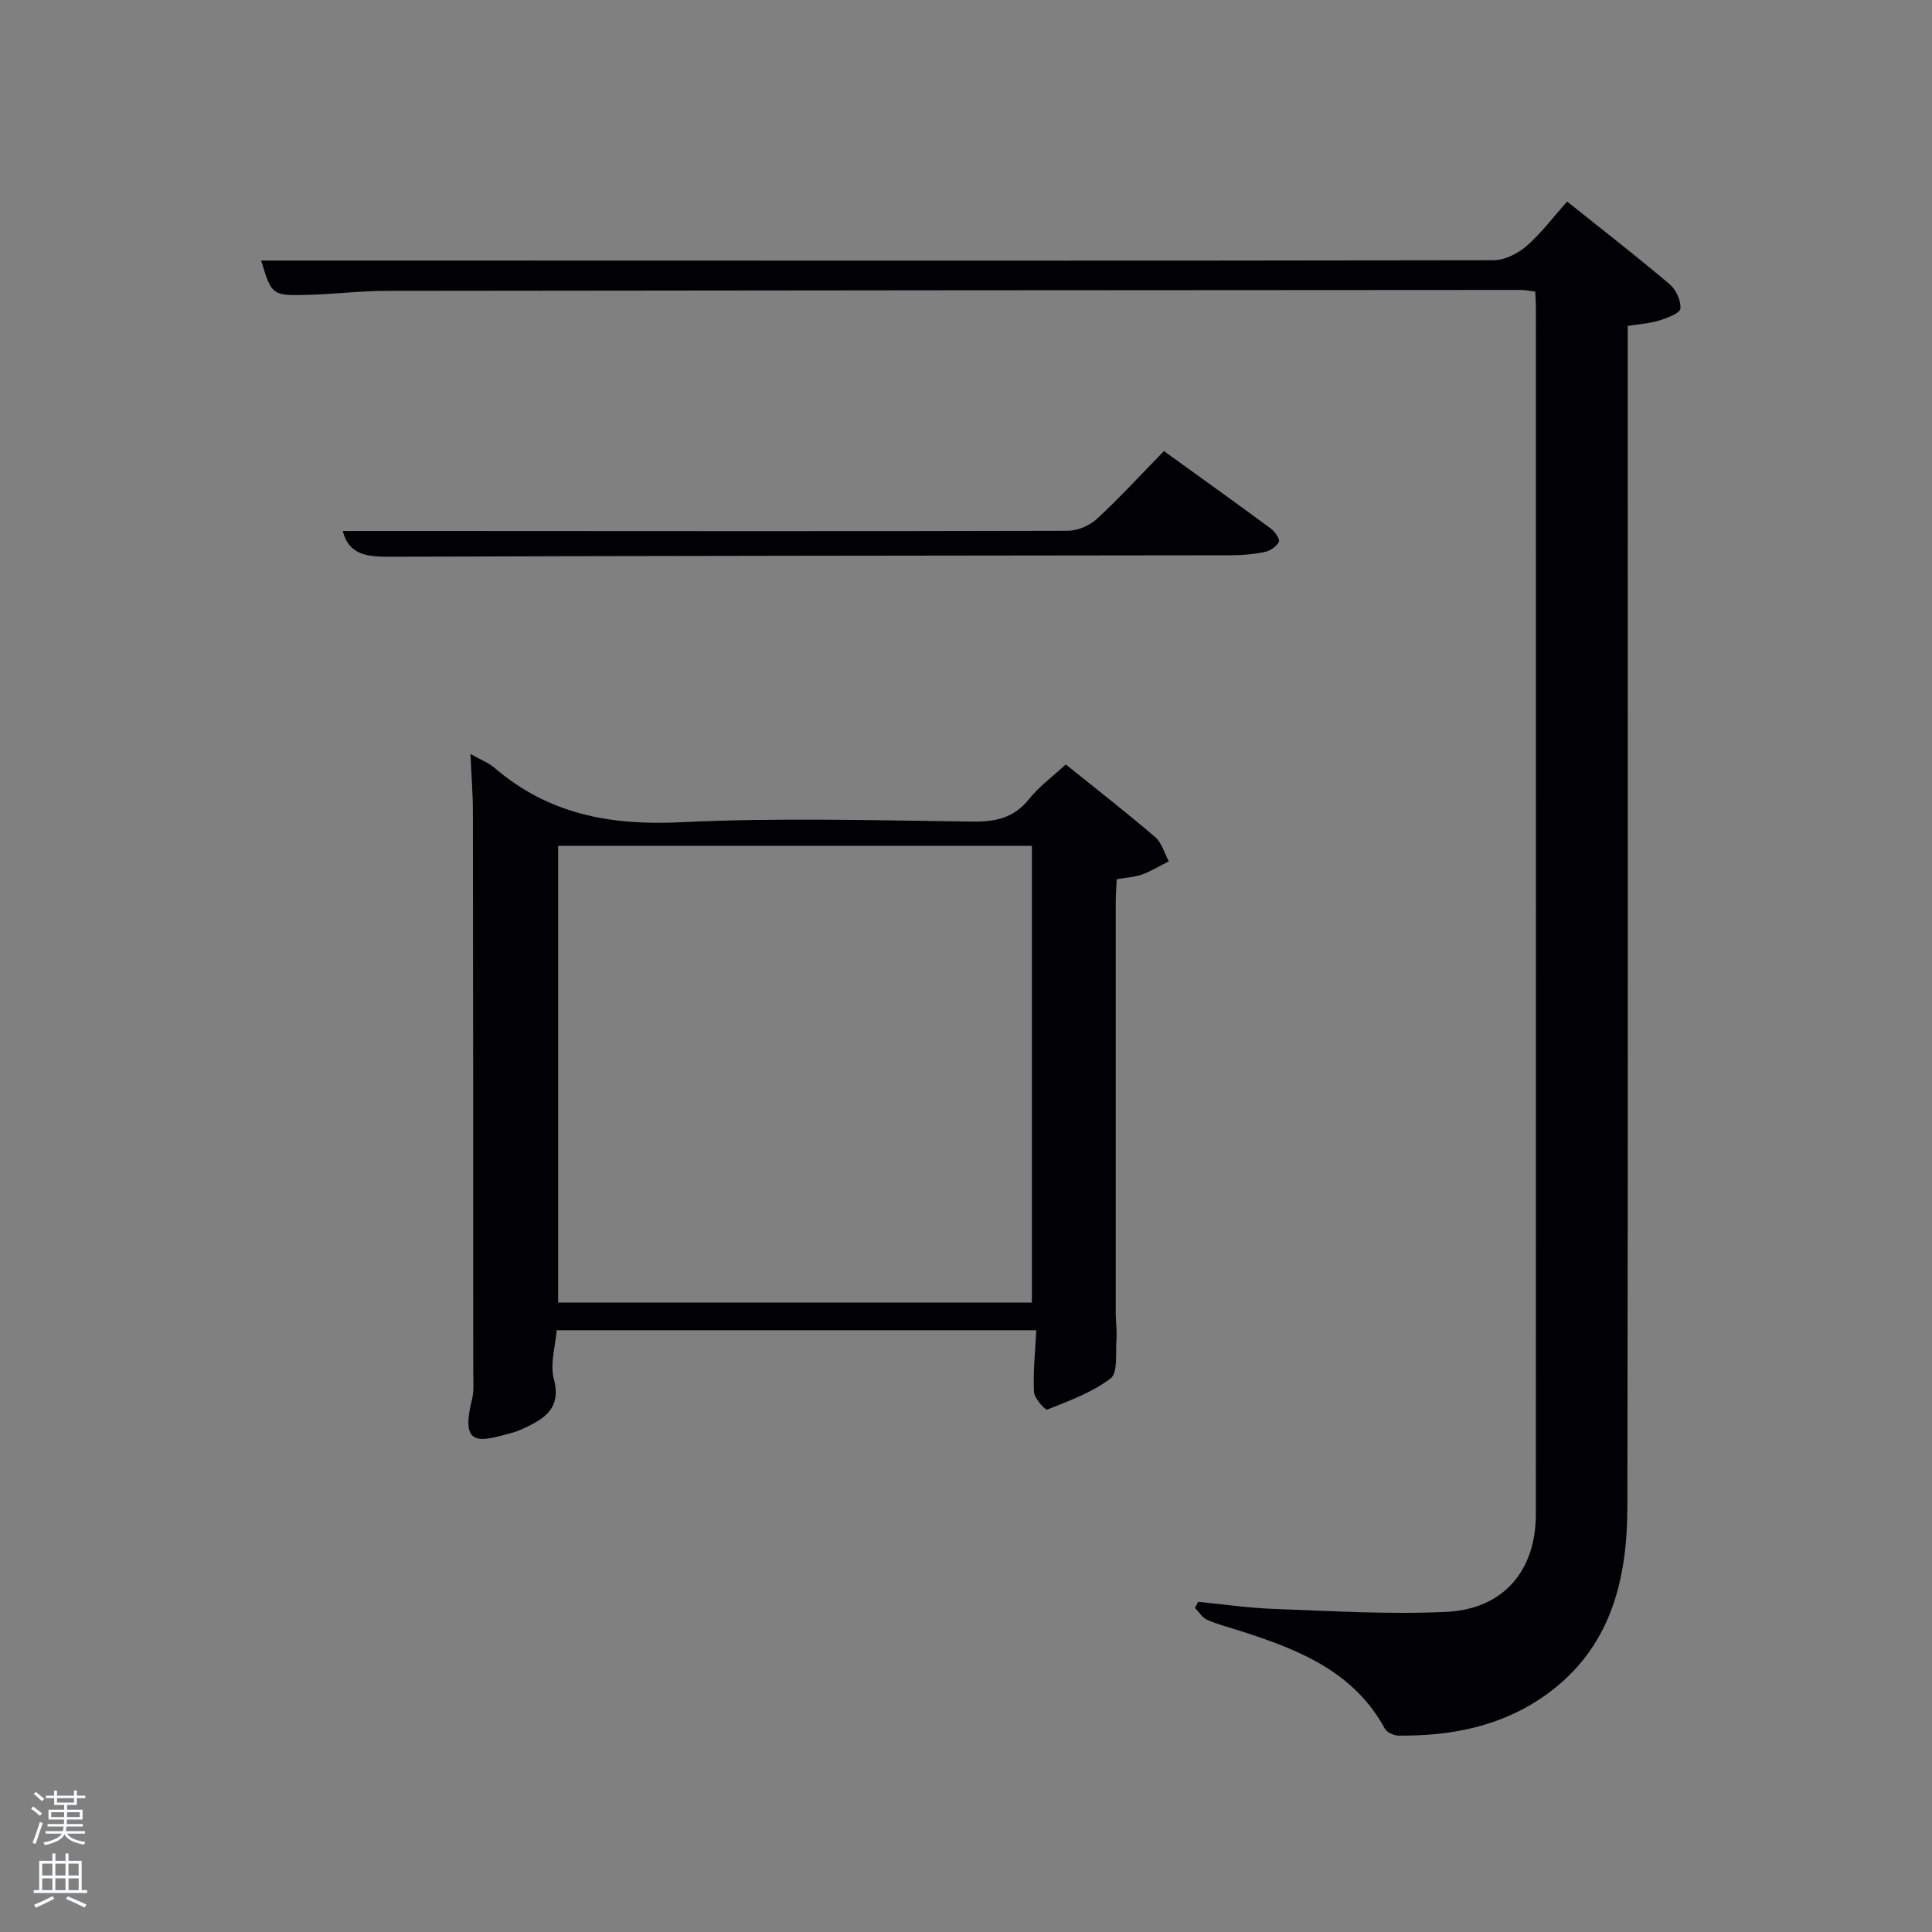 <svg enable-background="new 0 0 400 400" viewBox="0 0 400 400" xmlns="http://www.w3.org/2000/svg"><rect x="0" y="0" width="400" height="400" fill="#808080" stroke="none"/><path d="m6.44 374.46.42-.45c.65.47 1.27.95 1.85 1.44l-.45.49c-.65-.56-1.25-1.06-1.82-1.48m.93 7.33-.63-.26c.55-1.36 1.05-2.8 1.52-4.33.19.1.38.19.59.27-.46 1.29-.95 2.73-1.48 4.32m-.38-10.38.44-.42c.43.34 1.01.82 1.74 1.44l-.49.49c-.53-.51-1.09-1.01-1.69-1.51m2.5.35h1.72v-1.04h.59v1.04h3.52v-1.04h.59v1.04h1.75v.53h-1.75v1.42h-2.03v.97h3.22v2.03h-3.24c0 .35-.01.66-.03.93h3.32v.53h-3.37c-.03.27-.08.58-.15.94h3.96v.53h-3.71c.67.92 1.93 1.48 3.79 1.68-.13.24-.23.44-.29.59-2.13-.38-3.48-1.08-4.04-2.12-.43.97-1.77 1.72-4.03 2.23-.09-.19-.2-.37-.33-.55 2.1-.42 3.37-1.03 3.81-1.83h-3.36v-.53h3.58c.08-.29.13-.61.16-.94h-3.33v-.53h3.39c.02-.27.04-.58.04-.93h-3.23v-2.03h3.25v-.97h-2.07v-1.42h-1.73zm1.12 3.44v1h2.65c.01-.3.02-.44.02-.4v-.25-.35zm1.19-2h3.52v-.91h-3.52zm4.71 2h-2.63v.59c0 .15-.01.28-.01.4h2.64z" fill="#fafbfc"/><path d="m13.56 383.74h.63v1.52h2.72v6.07h1.13v.6h-11.06v-.6h1.13v-6.07h2.73v-1.52h.63v1.52h2.1v-1.52zm-2.69 8.83.38.56c-1.24.63-2.53 1.25-3.85 1.85-.1-.21-.21-.42-.34-.63 1.36-.55 2.63-1.15 3.81-1.78m-2.13-4.27h2.1v-2.45h-2.1zm0 3.04h2.1v-2.46h-2.1zm2.72-3.04h2.1v-2.45h-2.1zm0 3.04h2.1v-2.46h-2.1zm6.07 3.6c-1.41-.71-2.7-1.3-3.86-1.78l.35-.56c1.45.62 2.75 1.19 3.88 1.72zm-1.25-9.09h-2.1v2.45h2.1zm-2.09 5.49h2.1v-2.46h-2.1z" fill="#fafbfc"/><g fill="#010105"><path d="m248.07 331.64c5.23.51 10.45 1.28 15.7 1.47 11.93.42 23.9 1.19 35.79.6 11.72-.59 18.41-8.54 18.42-20.14.04-83.33.02-166.65.01-249.98 0-.98-.08-1.96-.14-3.22-1.08-.13-2.02-.34-2.96-.34-78.33.04-156.65.08-234.98.19-5.31.01-10.61.67-15.93.82-7.71.22-7.71.13-9.91-7.1h27.65c75.83.02 151.65.07 227.48-.06 2.31 0 5.02-1.36 6.82-2.91 2.99-2.58 5.4-5.84 8.44-9.24 7.62 6.09 14.55 11.47 21.24 17.13 1.31 1.11 2.36 3.41 2.21 5.04-.09.96-2.71 1.92-4.33 2.44-1.88.6-3.91.71-6.58 1.15v5.59c0 79.66.08 159.32-.07 238.98-.03 15.12-3.47 29.18-16.71 38.73-9.14 6.59-19.64 8.66-30.67 8.55-.97-.01-2.41-.66-2.83-1.44-6.46-11.86-17.85-16.35-29.73-20.17-2.37-.76-4.8-1.38-7.07-2.36-1.01-.44-1.69-1.63-2.52-2.48.23-.43.45-.84.67-1.25z"/><path d="m97.4 156.1c1.97 1.12 3.74 1.8 5.09 2.96 11.13 9.52 23.92 11.88 38.37 11.18 20.11-.97 40.3-.39 60.45-.14 4.81.06 8.62-.72 11.75-4.67 2.04-2.57 4.8-4.57 7.6-7.16 6.21 5 12.48 9.88 18.51 15.04 1.37 1.17 1.9 3.32 2.82 5.02-1.84.93-3.62 2.03-5.55 2.73-1.53.56-3.24.62-5.23.97-.08 1.72-.21 3.32-.21 4.93-.01 28.31-.01 56.63 0 84.94 0 1.83.29 3.67.15 5.49-.21 2.76.34 6.8-1.21 7.99-3.81 2.92-8.58 4.63-13.12 6.46-.41.16-2.68-2.33-2.75-3.66-.2-4.1.26-8.24.48-12.77-33.14 0-66 0-99.3 0-.25 3.31-1.41 6.96-.58 10.08 1.52 5.69-1.47 7.96-5.64 9.96-.9.43-1.82.85-2.77 1.12-7.06 1.98-11.01 3.12-8.55-6.76.47-1.9.27-3.98.27-5.98-.01-38.47-.01-76.95-.07-115.42.01-4-.32-7.97-.51-12.31zm18.16 19.03v94.55h98.08c0-31.68 0-63.05 0-94.55-32.8 0-65.25 0-98.08 0z"/><path d="m70.96 109.93h17.22c44.3.02 88.61.08 132.91-.04 2.04-.01 4.51-1.07 6.02-2.47 4.75-4.39 9.13-9.18 13.87-14.03 7.69 5.55 14.96 10.75 22.15 16.06.84.62 1.91 2.19 1.65 2.72-.47.97-1.78 1.87-2.89 2.1-2.25.48-4.6.68-6.9.69-57.96.09-115.92.08-173.88.31-4.95.04-8.84-.25-10.15-5.34z"/></g></svg>